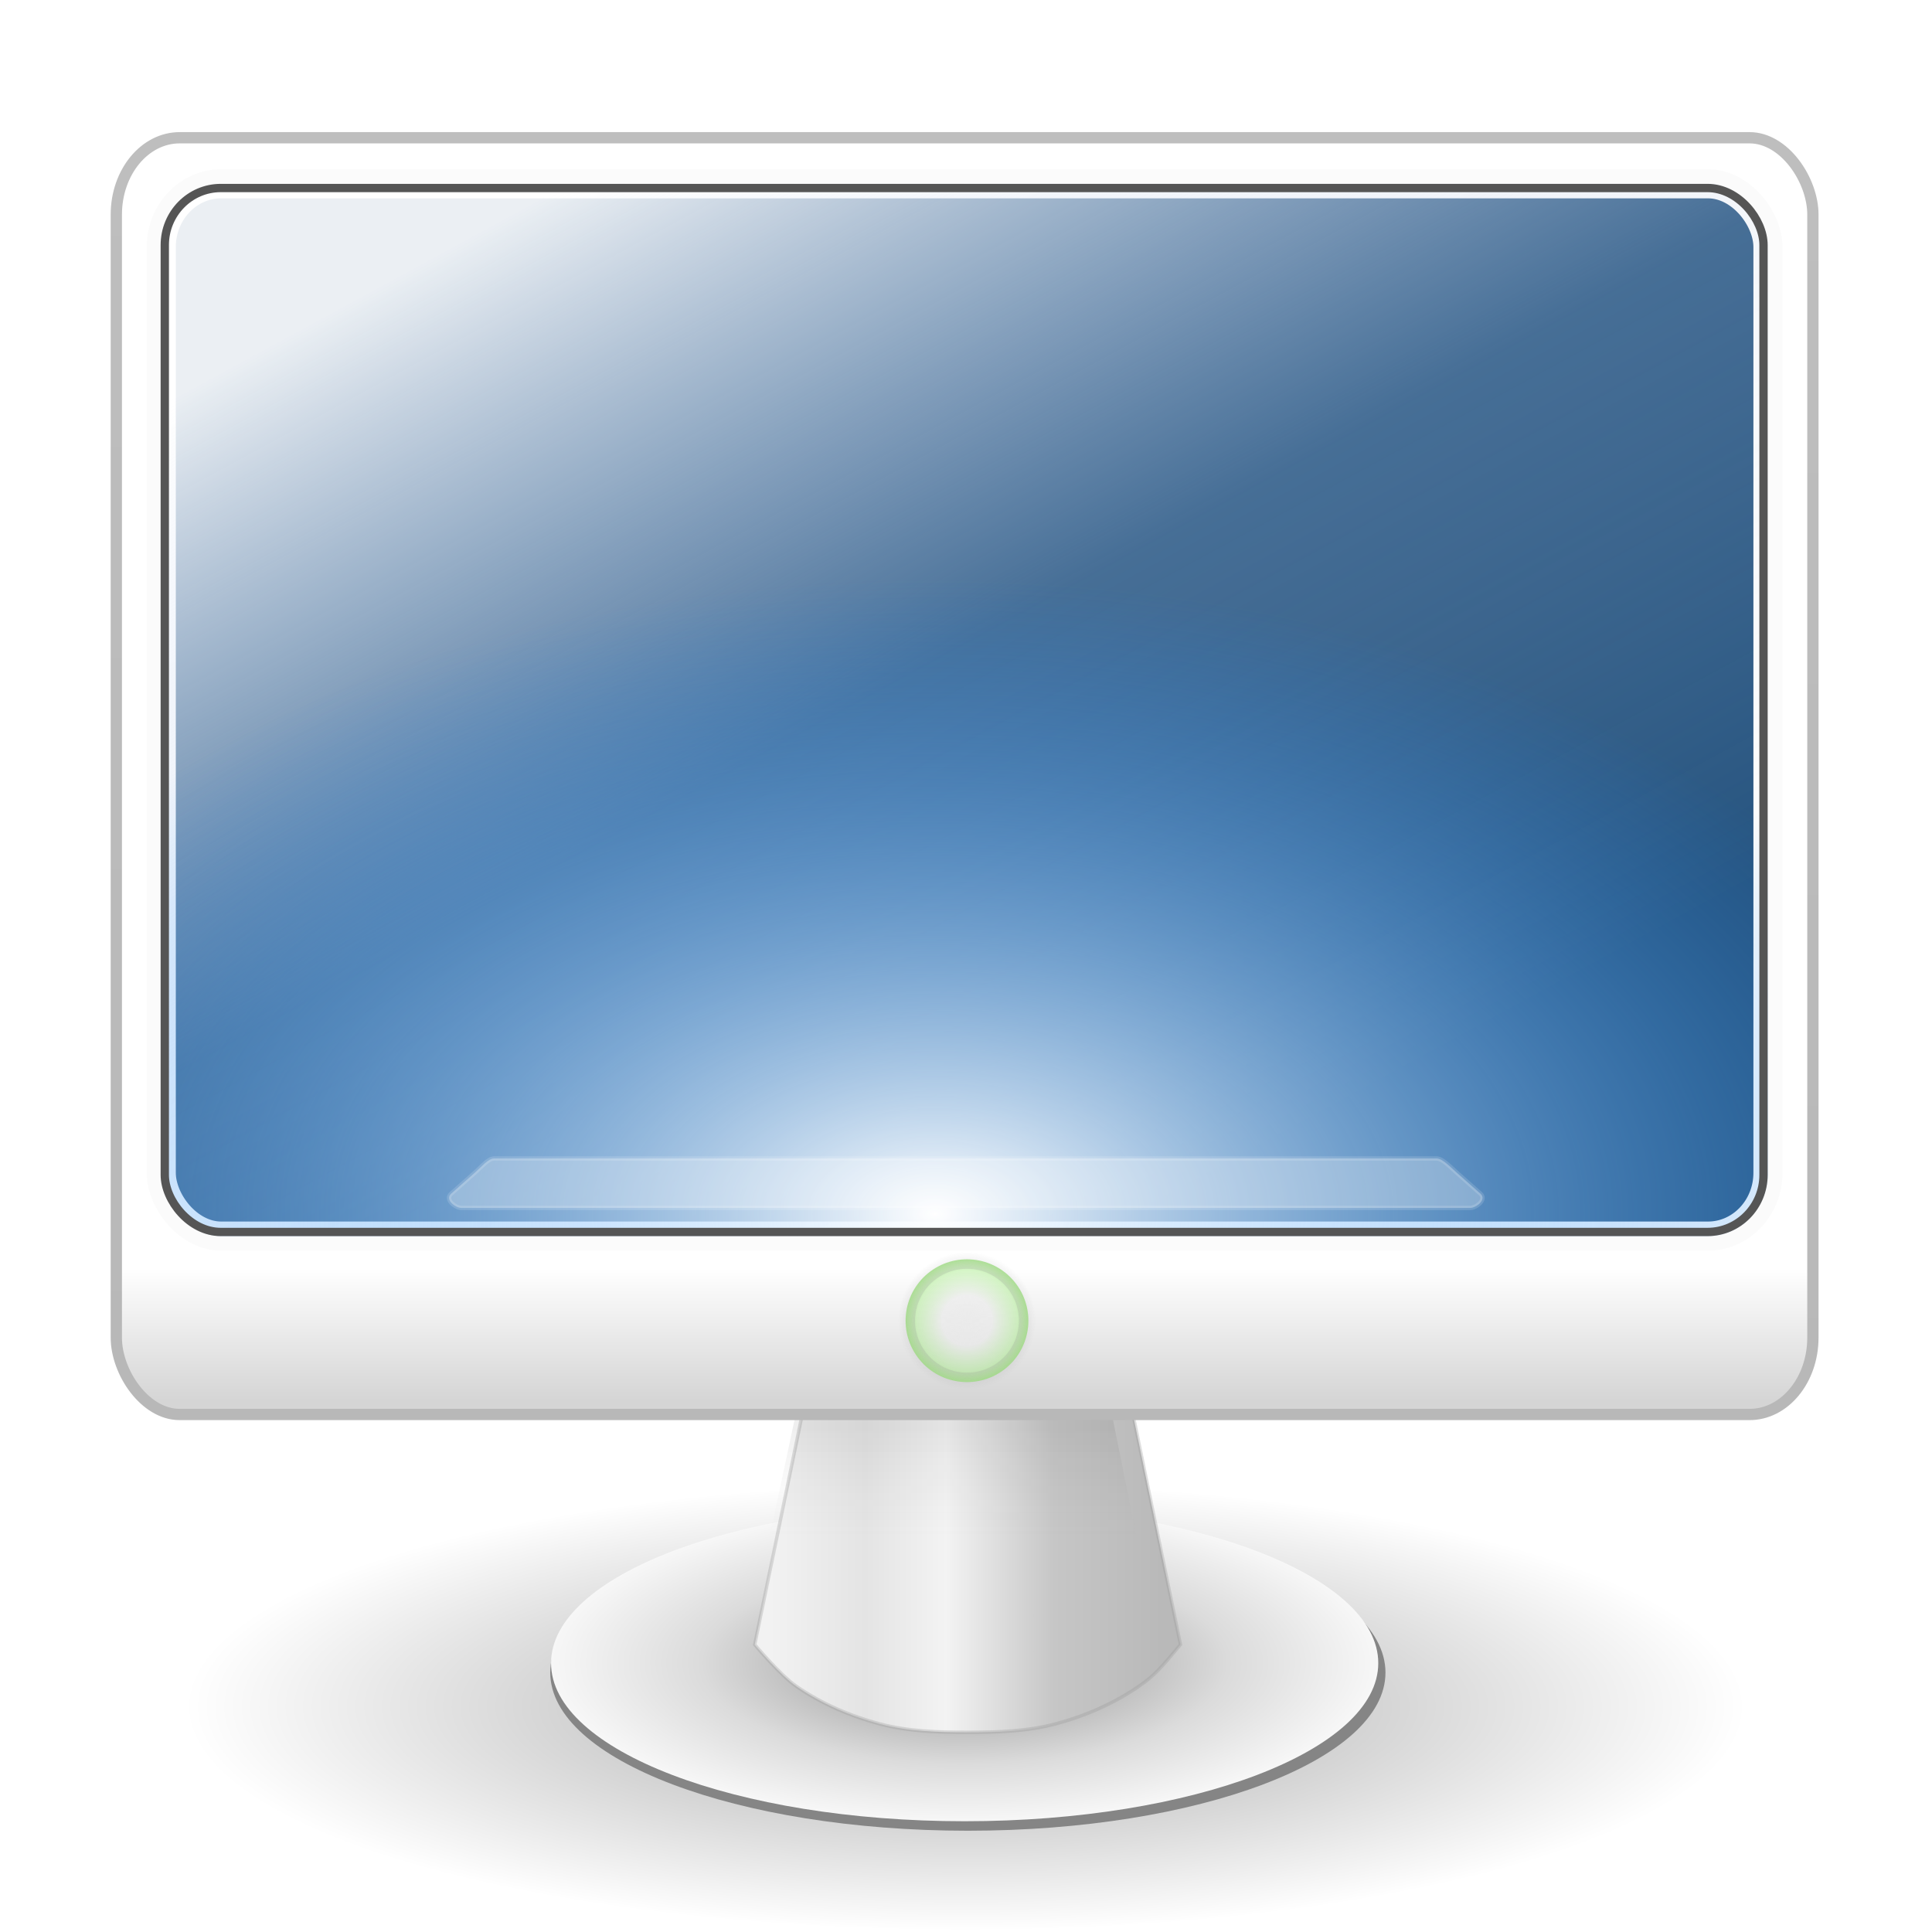 <?xml version="1.0" encoding="UTF-8" standalone="no"?>
<!-- Created with Inkscape (http://www.inkscape.org/) -->

<svg
   xmlns:dc="http://purl.org/dc/elements/1.1/"
   xmlns:cc="http://creativecommons.org/ns#"
   xmlns:rdf="http://www.w3.org/1999/02/22-rdf-syntax-ns#"
   xmlns:svg="http://www.w3.org/2000/svg"
   xmlns="http://www.w3.org/2000/svg"
   xmlns:xlink="http://www.w3.org/1999/xlink"
   xmlns:sodipodi="http://sodipodi.sourceforge.net/DTD/sodipodi-0.dtd"
   xmlns:inkscape="http://www.inkscape.org/namespaces/inkscape"
   width="96"
   height="96"
   id="svg2"
   version="1.1"
   inkscape:version="0.91 r13725"
   sodipodi:docname="user-desktop.svg">
  <defs
     id="defs4">
    <linearGradient
       id="linearGradient3883">
      <stop
         style="stop-color:#8a8a8a;stop-opacity:1;"
         offset="0"
         id="stop3885" />
      <stop
         id="stop3887"
         offset="0.637"
         style="stop-color:#dbdbdb;stop-opacity:1;" />
      <stop
         style="stop-color:#f7f7f7;stop-opacity:1;"
         offset="1"
         id="stop3889" />
    </linearGradient>
    <linearGradient
       id="linearGradient4065">
      <stop
         style="stop-color:#bebebe;stop-opacity:1;"
         offset="0"
         id="stop4067" />
      <stop
         style="stop-color:#b8b8b8;stop-opacity:1;"
         offset="1"
         id="stop4069" />
    </linearGradient>
    <linearGradient
       inkscape:collect="always"
       id="linearGradient4014">
      <stop
         style="stop-color:#000000;stop-opacity:1;"
         offset="0"
         id="stop4016" />
      <stop
         style="stop-color:#000000;stop-opacity:0;"
         offset="1"
         id="stop4018" />
    </linearGradient>
    <linearGradient
       id="linearGradient3925">
      <stop
         id="stop3927"
         offset="0"
         style="stop-color:#e9e9e9;stop-opacity:0.714;" />
      <stop
         style="stop-color:#e9e9e9;stop-opacity:0.579;"
         offset="0.365"
         id="stop3933" />
      <stop
         style="stop-color:#adeb91;stop-opacity:0.516;"
         offset="0.731"
         id="stop3929" />
      <stop
         id="stop3931"
         offset="1"
         style="stop-color:#8eda6b;stop-opacity:1;" />
    </linearGradient>
    <linearGradient
       inkscape:collect="always"
       id="linearGradient3915">
      <stop
         style="stop-color:#999999;stop-opacity:1;"
         offset="0"
         id="stop3917" />
      <stop
         style="stop-color:#999999;stop-opacity:0;"
         offset="1"
         id="stop3919" />
    </linearGradient>
    <linearGradient
       id="linearGradient4194">
      <stop
         style="stop-color:#d5d5d5;stop-opacity:1;"
         offset="0"
         id="stop4196" />
      <stop
         id="stop4202"
         offset="0.107"
         style="stop-color:#ffffff;stop-opacity:1;" />
      <stop
         style="stop-color:#ffffff;stop-opacity:1;"
         offset="1"
         id="stop4198" />
    </linearGradient>
    <linearGradient
       id="linearGradient4137">
      <stop
         id="stop4139"
         offset="0"
         style="stop-color:#ffffff;stop-opacity:1;" />
      <stop
         style="stop-color:#d2e0f7;stop-opacity:0.206;"
         offset="0.503"
         id="stop4141" />
      <stop
         id="stop4143"
         offset="1"
         style="stop-color:#fdfdff;stop-opacity:0;" />
    </linearGradient>
    <linearGradient
       id="linearGradient3995">
      <stop
         style="stop-color:#ffffff;stop-opacity:1;"
         offset="0"
         id="stop3997" />
      <stop
         style="stop-color:#1c8eff;stop-opacity:0;"
         offset="1"
         id="stop3999" />
    </linearGradient>
    <linearGradient
       id="linearGradient3942">
      <stop
         style="stop-color:#000000;stop-opacity:1;"
         offset="0"
         id="stop3944" />
      <stop
         style="stop-color:#7d7d7d;stop-opacity:0;"
         offset="1"
         id="stop3946" />
    </linearGradient>
    <linearGradient
       id="linearGradient3810">
      <stop
         style="stop-color:#b9b9b9;stop-opacity:1;"
         offset="0"
         id="stop3812" />
      <stop
         id="stop3993"
         offset="0.276"
         style="stop-color:#c6c6c6;stop-opacity:1;" />
      <stop
         id="stop3991"
         offset="0.551"
         style="stop-color:#f3f3f3;stop-opacity:1;" />
      <stop
         id="stop3989"
         offset="0.757"
         style="stop-color:#e4e4e4;stop-opacity:1;" />
      <stop
         style="stop-color:#f2f2f2;stop-opacity:1;"
         offset="1"
         id="stop3814" />
    </linearGradient>
    <filter
       inkscape:collect="always"
       id="filter4059"
       color-interpolation-filters="sRGB">
      <feGaussianBlur
         inkscape:collect="always"
         stdDeviation="1.853"
         id="feGaussianBlur4061" />
    </filter>
    <radialGradient
       inkscape:collect="always"
       xlink:href="#linearGradient4014"
       id="radialGradient4020"
       cx="279.307"
       cy="440.784"
       fx="279.307"
       fy="440.784"
       r="202.025"
       gradientTransform="matrix(1,0,0,0.275,0,319.577)"
       gradientUnits="userSpaceOnUse" />
    <radialGradient
       inkscape:collect="always"
       xlink:href="#linearGradient3925"
       id="radialGradient3316"
       gradientUnits="userSpaceOnUse"
       cx="382.343"
       cy="367.043"
       fx="382.343"
       fy="367.043"
       r="18.668" />
    <radialGradient
       inkscape:collect="always"
       xlink:href="#linearGradient3915"
       id="radialGradient3318"
       gradientUnits="userSpaceOnUse"
       cx="382.343"
       cy="367.043"
       fx="382.343"
       fy="367.043"
       r="18.668" />
    <radialGradient
       inkscape:collect="always"
       xlink:href="#linearGradient3995"
       id="radialGradient3320"
       gradientUnits="userSpaceOnUse"
       gradientTransform="matrix(0.273,3.9052606e-8,0,0.164,-21.035,867.239)"
       cx="247.219"
       cy="911.238"
       fx="247.219"
       fy="911.238"
       r="192.448" />
    <linearGradient
       inkscape:collect="always"
       xlink:href="#linearGradient4137"
       id="linearGradient3322"
       gradientUnits="userSpaceOnUse"
       gradientTransform="matrix(0.207,0,0,0.206,-4.295,845.682)"
       x1="176.516"
       y1="571.044"
       x2="312.913"
       y2="820.551" />
    <linearGradient
       inkscape:collect="always"
       xlink:href="#linearGradient4194"
       id="linearGradient3324"
       gradientUnits="userSpaceOnUse"
       gradientTransform="matrix(0.207,0,0,0.206,-4.295,956.775)"
       x1="260.109"
       y1="335.698"
       x2="260.109"
       y2="37.933" />
    <linearGradient
       inkscape:collect="always"
       xlink:href="#linearGradient4065"
       id="linearGradient3326"
       gradientUnits="userSpaceOnUse"
       gradientTransform="matrix(0.188,0,0,0.186,0.042,857.704)"
       x1="258.022"
       y1="568.634"
       x2="252.767"
       y2="907.035" />
    <linearGradient
       inkscape:collect="always"
       xlink:href="#linearGradient3942"
       id="linearGradient3328"
       gradientUnits="userSpaceOnUse"
       x1="251.071"
       y1="336.286"
       x2="251.071"
       y2="362.496" />
    <linearGradient
       inkscape:collect="always"
       xlink:href="#linearGradient3810"
       id="linearGradient3330"
       gradientUnits="userSpaceOnUse"
       gradientTransform="matrix(0.207,0,0,0.207,-4.293,956.154)"
       x1="299.785"
       y1="386.966"
       x2="205.472"
       y2="386.966" />
    <radialGradient
       inkscape:collect="always"
       xlink:href="#linearGradient3883"
       id="radialGradient3332"
       gradientUnits="userSpaceOnUse"
       gradientTransform="matrix(1,0,0,0.41,0,234.623)"
       cx="243.571"
       cy="397.714"
       fx="243.571"
       fy="397.714"
       r="99.286" />
  </defs>
  <sodipodi:namedview
     id="base"
     pagecolor="#ffffff"
     bordercolor="#00cc0a"
     borderopacity="1"
     inkscape:pageopacity="0.0"
     inkscape:pageshadow="2"
     inkscape:zoom="3.959798"
     inkscape:cx="46.167902"
     inkscape:cy="72.15227"
     inkscape:document-units="px"
     inkscape:current-layer="layer1"
     showgrid="false"
     inkscape:showpageshadow="false"
     objecttolerance="10000"
     gridtolerance="1"
     showguides="true"
     inkscape:guide-bbox="true"
     inkscape:window-width="1440"
     inkscape:window-height="845"
     inkscape:window-x="0"
     inkscape:window-y="23"
     inkscape:window-maximized="1">
    <sodipodi:guide
       orientation="1,0"
       position="255.947,480.201"
       id="guide4010" />
  </sodipodi:namedview>
  <g
     inkscape:label="Layer 1"
     inkscape:groupmode="layer"
     id="layer1"
     transform="translate(0,-956.362)">
    <path
       sodipodi:type="arc"
       style="opacity:0.35;fill:url(#radialGradient4020);fill-opacity:1;stroke:none"
       id="path4012"
       sodipodi:cx="279.30719"
       sodipodi:cy="440.78424"
       sodipodi:rx="201.52544"
       sodipodi:ry="55.053314"
       d="m 480.833,440.784 c 0,30.405 -90.226,55.053 -201.525,55.053 -111.299,0 -201.525,-24.648 -201.525,-55.053 0,-30.405 90.226,-55.053 201.525,-55.053 111.299,0 201.525,24.648 201.525,55.053 z"
       transform="matrix(0.192,0,0,0.201,-5.649,952.567)" />
    <path
       sodipodi:type="arc"
       style="fill:#858585;fill-opacity:1;stroke:none"
       id="path3784-6"
       sodipodi:cx="243.57143"
       sodipodi:cy="397.71429"
       sodipodi:rx="99.285713"
       sodipodi:ry="40.714287"
       d="m 342.857,397.714 c 0,22.486 -44.452,40.714 -99.286,40.714 -54.834,0 -99.286,-18.228 -99.286,-40.714 0,-22.486 44.452,-40.714 99.286,-40.714 54.834,0 99.286,18.228 99.286,40.714 z"
       transform="matrix(0.209,0,0,0.193,-2.814,962.713)" />
    <path
       sodipodi:type="arc"
       style="fill:url(#radialGradient3332);fill-opacity:1;stroke:none"
       id="path3784"
       sodipodi:cx="243.57143"
       sodipodi:cy="397.71429"
       sodipodi:rx="99.285713"
       sodipodi:ry="40.714287"
       d="m 342.857,397.714 c 0,22.486 -44.452,40.714 -99.286,40.714 -54.834,0 -99.286,-18.228 -99.286,-40.714 0,-22.486 44.452,-40.714 99.286,-40.714 54.834,0 99.286,18.228 99.286,40.714 z"
       transform="matrix(0.207,0,0,0.193,-2.486,962.242)" />
    <path
       style="fill:url(#linearGradient3330);fill-opacity:1;stroke:#999999;stroke-width:0.169;stroke-linecap:butt;stroke-linejoin:miter;stroke-miterlimit:4;stroke-opacity:0.323;stroke-dasharray:none"
       d="m 40.197,1025.016 -2.696,13.067 c 0,0 1.269,1.519 2.074,2.074 1.248,0.861 2.683,1.479 4.148,1.867 1.41,0.373 2.897,0.415 4.356,0.415 1.458,0 2.946,-0.04 4.356,-0.415 1.466,-0.388 2.9,-1.006 4.148,-1.867 0.805,-0.555 1.114,-0.928 2.074,-2.074 l -2.696,-13.067 z"
       id="path3808"
       inkscape:connector-curvature="0"
       sodipodi:nodetypes="ccaaaaaccc" />
    <path
       style="opacity:0.25;fill:url(#linearGradient3328);fill-opacity:1;stroke:none;filter:url(#filter4059)"
       d="m 203.929,383.429 c 0,0 12.097,-10.775 19.286,-14.286 5.995,-2.928 12.683,-4.4 19.286,-5.357 6.952,-1.008 14.112,-1.313 21.071,-0.357 7.015,0.963 14.134,2.692 20.357,6.071 6.457,3.506 16.786,14.286 16.786,14.286 l -10.357,-51.429 -75.714,0.714 z"
       id="path3854"
       inkscape:connector-curvature="0"
       transform="matrix(0.207,0,0,0.207,-4.889,957.673)"
       sodipodi:nodetypes="caaaacccc" />
    <rect
       style="fill:url(#linearGradient3324);fill-opacity:1;stroke:url(#linearGradient3326);stroke-width:0.56;stroke-linecap:butt;stroke-linejoin:miter;stroke-miterlimit:4;stroke-opacity:1;stroke-dasharray:none;stroke-dashoffset:0"
       id="rect2996"
       width="84.302"
       height="63.44"
       x="5.78"
       y="963.207"
       rx="3.147"
       ry="3.818" />
    <rect
       style="fill:#265480;fill-opacity:1;stroke:#fbfbfb;stroke-width:1.446;stroke-linecap:butt;stroke-linejoin:miter;stroke-miterlimit:4;stroke-opacity:1;stroke-dasharray:none;stroke-dashoffset:0"
       id="rect2996-6"
       width="79.836"
       height="52.289"
       x="8.013"
       y="965.494"
       rx="2.98"
       ry="3.147" />
    <rect
       style="opacity:0.905;fill:url(#linearGradient3322);fill-opacity:1;stroke:none"
       id="rect2996-6-4-8"
       width="79.836"
       height="52.289"
       x="8.013"
       y="965.494"
       rx="2.98"
       ry="3.147" />
    <rect
       style="fill:url(#radialGradient3320);fill-opacity:1;stroke:none"
       id="rect2996-6-4"
       width="79.836"
       height="52.289"
       x="8.013"
       y="965.494"
       rx="2.98"
       ry="3.147" />
    <rect
       style="fill:none;stroke:#555555;stroke-width:0.413;stroke-miterlimit:4;stroke-opacity:1;stroke-dasharray:none"
       id="rect2996-6-4-8-0"
       width="79.44"
       height="51.874"
       x="8.188"
       y="965.704"
       rx="2.782"
       ry="2.836" />
    <path
       sodipodi:type="arc"
       style="opacity:0.986;fill:url(#radialGradient3316);fill-opacity:1;stroke:url(#radialGradient3318);stroke-width:5.139;stroke-linecap:butt;stroke-linejoin:bevel;stroke-miterlimit:4;stroke-opacity:1;stroke-dasharray:none;stroke-dashoffset:0"
       id="path3073"
       sodipodi:cx="382.34274"
       sodipodi:cy="367.04312"
       sodipodi:rx="16.667517"
       sodipodi:ry="16.667517"
       d="m 399.01,367.043 c 0,9.205 -7.462,16.668 -16.668,16.668 -9.205,0 -16.668,-7.462 -16.668,-16.668 0,-9.205 7.462,-16.668 16.668,-16.668 9.205,0 16.668,7.462 16.668,16.668 z"
       transform="matrix(-0.147,0.109,-0.109,-0.147,144.261,1034.267)" />
    <path
       style="fill:#ffffff;fill-opacity:0.294;stroke:#ffffff;stroke-width:0.216;stroke-opacity:0.147"
       d="m 24.545,1013.927 46.847,0 c 0.279,0 0.658,0.407 0.999,0.71 l 1.17,1.037 c 0.341,0.302 -0.225,0.71 -0.504,0.71 l -50.133,0 c -0.279,0 -0.845,-0.408 -0.504,-0.71 l 1.17,-1.037 c 0.341,-0.302 0.675,-0.71 0.954,-0.71 z"
       id="rect4384"
       inkscape:connector-curvature="0"
       sodipodi:nodetypes="sssssssss" />
  </g>
</svg>

